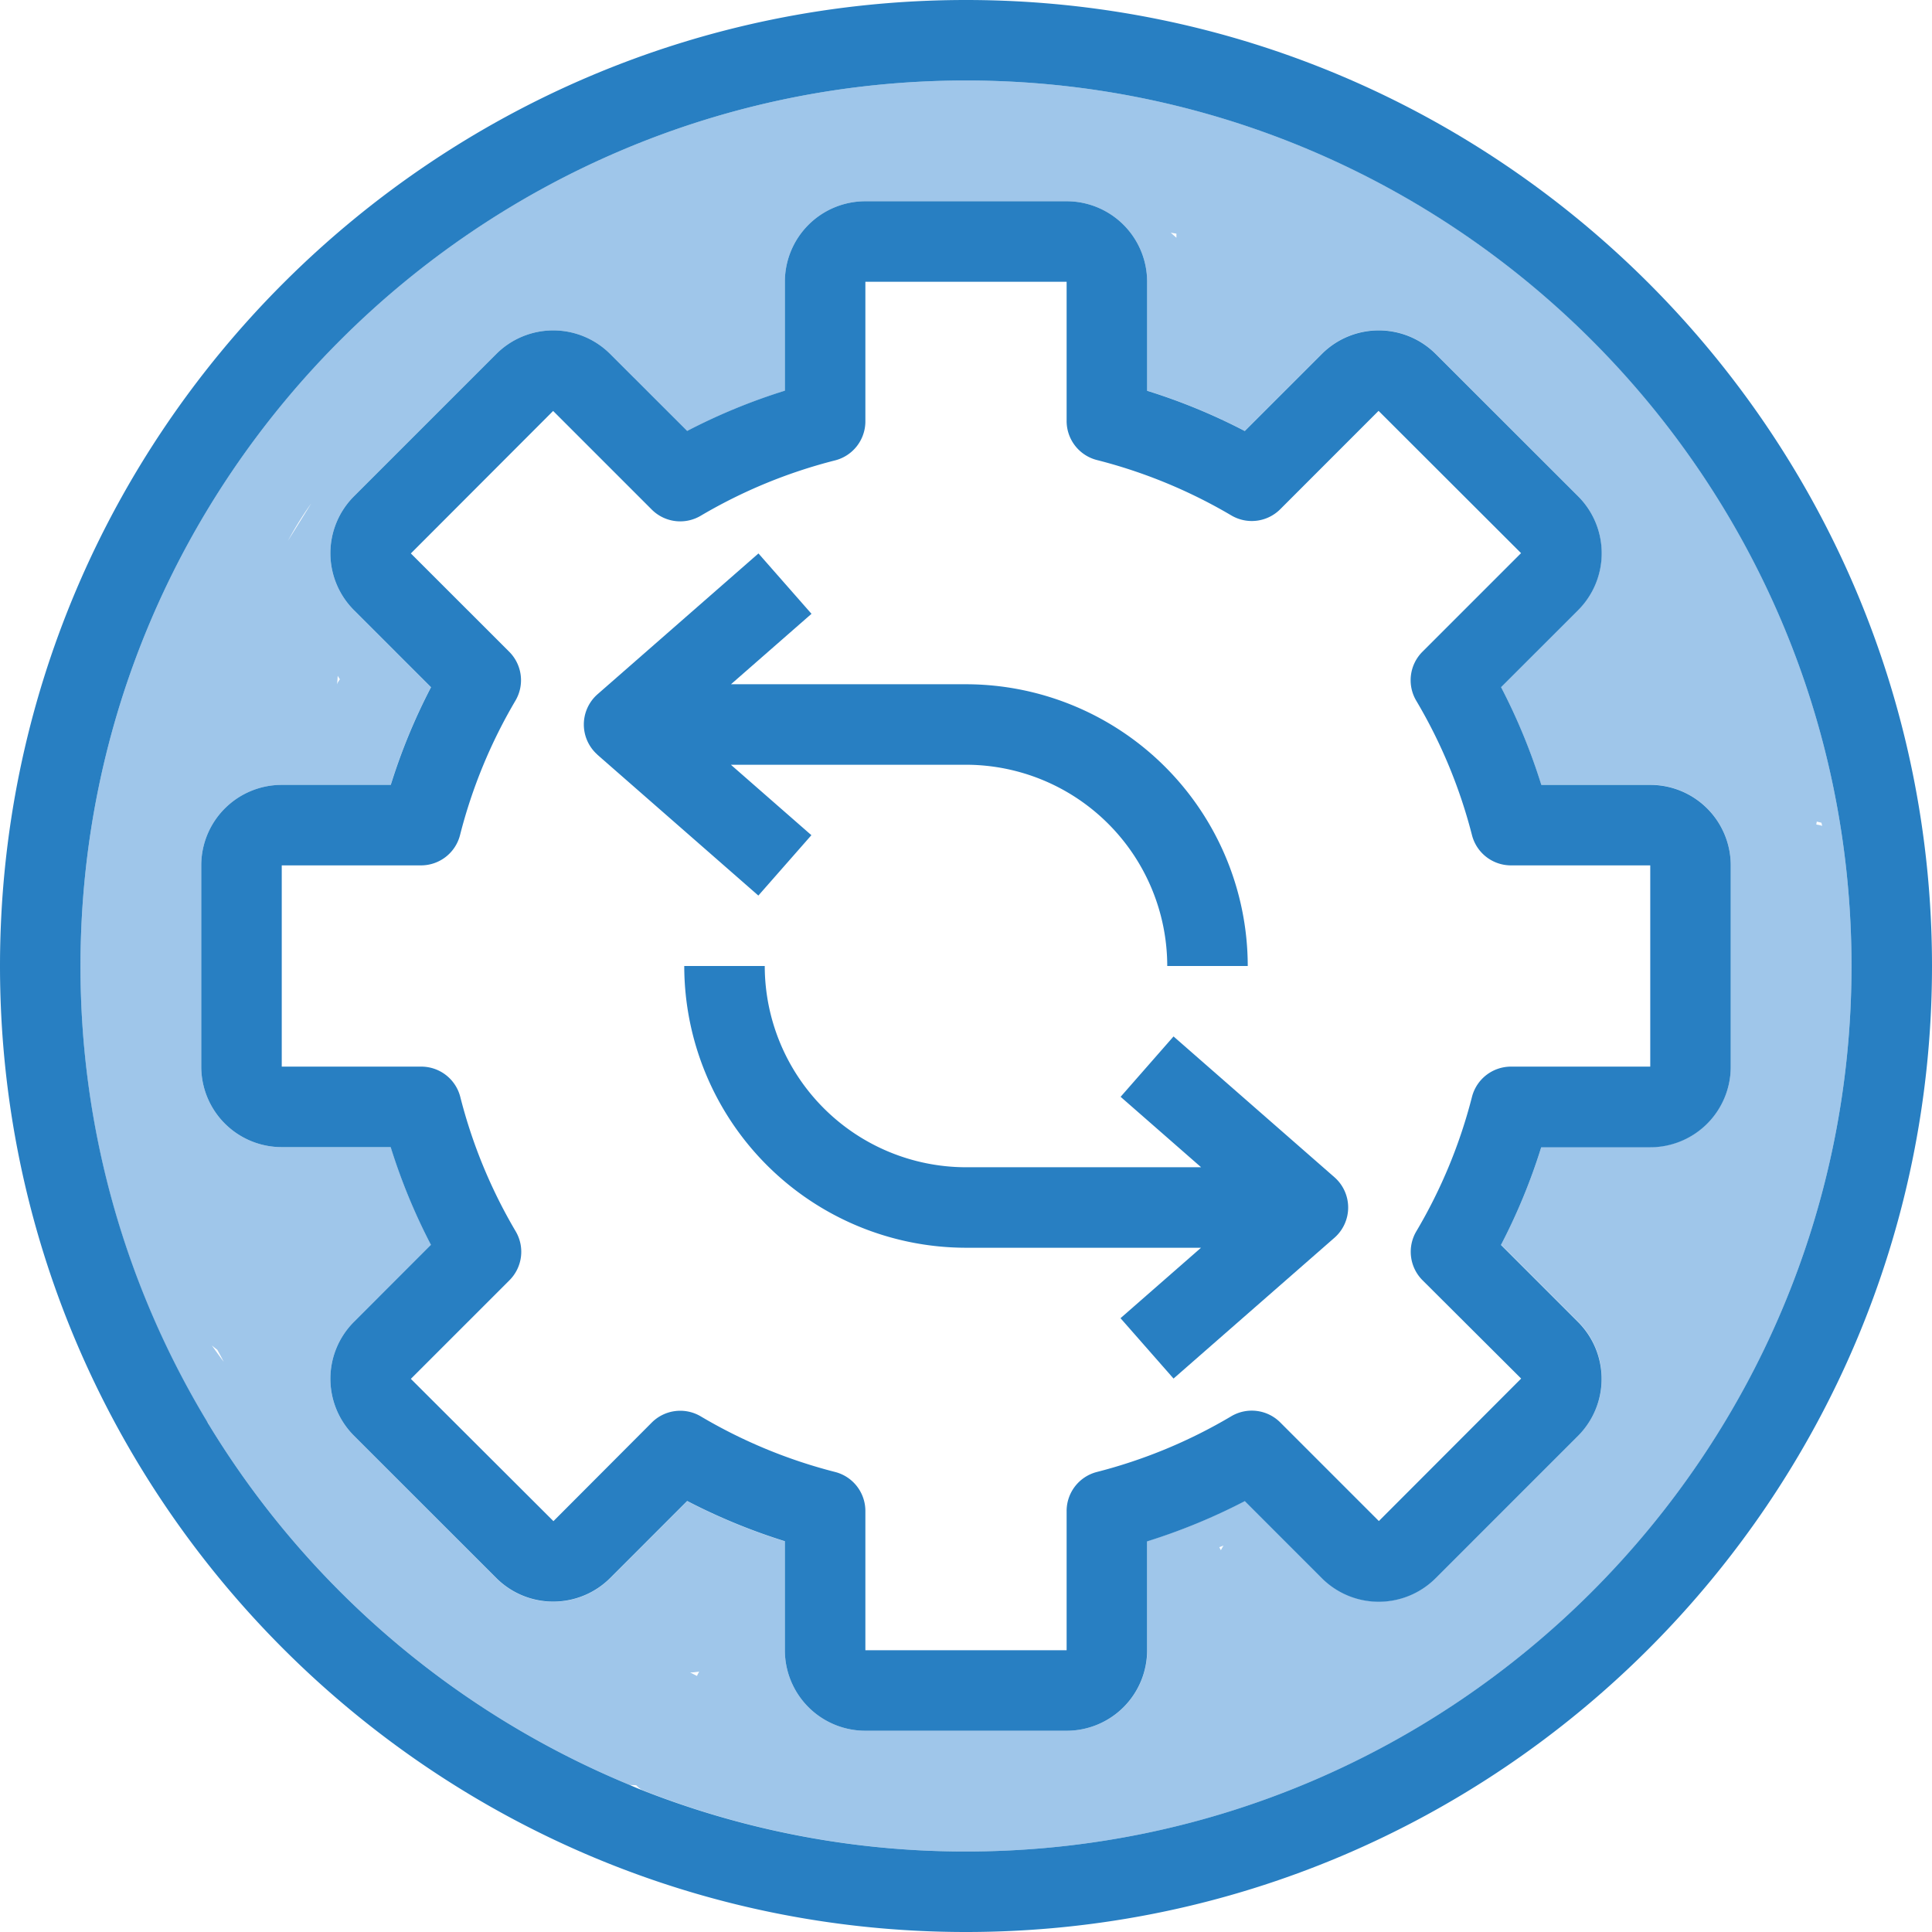 <svg xmlns="http://www.w3.org/2000/svg" viewBox="0 0 384 384"><defs><style>.cls-1{fill:none;}.cls-2{fill:#9fc6ea;}.cls-3{fill:#287fc2;}</style></defs><title>Слой 1</title><g id="Слой_2" data-name="Слой 2"><g id="Слой_1-2" data-name="Слой 1"><path class="cls-1" d="M242.66,308.16l.06-.12a8,8,0,0,1,.47-.8l-.85.32C242.45,307.76,242.56,308,242.66,308.16Z"/><path class="cls-1" d="M362,163.56l-.93-.22c0,.2,0,.4-.07.59a5.64,5.64,0,0,1,1.15.26C362.12,164,362.08,163.76,362,163.56Z"/><path class="cls-1" d="M233.82,46.44l-1.12-.15c.39.31.76.63,1.13,1C233.82,47,233.81,46.72,233.82,46.44Z"/><path class="cls-1" d="M42.1,267.41c.78,1.1,1.56,2.19,2.37,3.26-.41-.8-.84-1.6-1.28-2.39C42.83,268,42.46,267.72,42.1,267.41Z"/><path class="cls-1" d="M57.23,107.47q2.3-3.68,4.58-7.35A71.11,71.11,0,0,0,57.23,107.47Z"/><path class="cls-1" d="M125.2,354.82c.79.32,1.58.66,2.38,1a5.29,5.29,0,0,1-1.12-.92Z"/><path class="cls-1" d="M138.53,333.11a5.41,5.41,0,0,1,.45-.86c-.6.07-1.21.13-1.82.17C137.62,332.64,138.08,332.87,138.53,333.11Z"/><path class="cls-1" d="M41.55,283.23a2.33,2.33,0,0,1,0-.28c-.16-.18-.31-.38-.46-.57l.52.89Z"/><path class="cls-1" d="M67.1,134.3q0,.82-.12,1.68c.1-.18.17-.37.27-.55a4.78,4.78,0,0,1,.29-.44C67.38,134.76,67.24,134.53,67.1,134.3Z"/><path class="cls-1" d="M56,212H83.68a8,8,0,0,1,7.75,6,101.78,101.78,0,0,0,11,26.71,8,8,0,0,1-1.22,9.75l-19.6,19.6L110,302.34l19.56-19.59a8,8,0,0,1,9.75-1.23A101.78,101.78,0,0,0,166,292.57a8,8,0,0,1,6,7.75V328h40V300.32a8,8,0,0,1,6-7.75,101.78,101.78,0,0,0,26.71-11.05,8,8,0,0,1,9.75,1.22l19.6,19.6L302.34,274l-19.6-19.56a8,8,0,0,1-1.22-9.75A101.78,101.78,0,0,0,292.57,218a8,8,0,0,1,7.75-6H328V172H300.32a8,8,0,0,1-7.75-6,101.78,101.78,0,0,0-11.05-26.71,8,8,0,0,1,1.22-9.75l19.6-19.6L274,81.66l-19.56,19.59a8,8,0,0,1-9.75,1.22,102.1,102.1,0,0,0-26.71-11,8,8,0,0,1-6-7.75V56H172V83.68a8,8,0,0,1-6,7.75,101.78,101.78,0,0,0-26.71,11,8,8,0,0,1-9.75-1.22l-19.6-19.6L81.66,110l19.59,19.56a8,8,0,0,1,1.22,9.75,102.1,102.1,0,0,0-11,26.71,8,8,0,0,1-7.75,6H56Zm209.27,22a8,8,0,0,1,0,12l-32,28-10.54-12,16-14H192a56.06,56.06,0,0,1-56-56h16a40.05,40.05,0,0,0,40,40h46.71l-16-14,10.54-12ZM118.73,138l32-28,10.54,12-16,14H192a56.06,56.06,0,0,1,56,56H232a40.05,40.05,0,0,0-40-40H145.29l16,14-10.54,12-32-28a8,8,0,0,1,0-12Z"/><path class="cls-2" d="M41.55,283.23v0a177.12,177.12,0,0,0,83.64,71.55l1.26.05a5.29,5.29,0,0,0,1.12.92A175.08,175.08,0,0,0,192,368c97.05,0,176-78.95,176-176S289.05,16,192,16,16,95,16,192a174.88,174.88,0,0,0,25,90.38c.15.19.3.39.46.57A2.33,2.33,0,0,0,41.55,283.23Zm.55-15.82c.36.31.73.59,1.09.87.44.79.87,1.59,1.28,2.39C43.66,269.6,42.88,268.51,42.1,267.41Zm96.43,65.7c-.45-.24-.91-.47-1.37-.69.61,0,1.22-.1,1.82-.17A5.41,5.41,0,0,0,138.53,333.11ZM242.72,308l-.06.12c-.1-.2-.21-.4-.32-.6l.85-.32A8,8,0,0,0,242.72,308Zm118.37-144.7.93.22c.06.2.1.41.15.63a5.64,5.64,0,0,0-1.15-.26C361,163.74,361.07,163.54,361.09,163.34ZM233.82,46.44c0,.28,0,.55,0,.81-.37-.33-.74-.65-1.13-1Zm-172,53.68q-2.28,3.67-4.58,7.35A71.11,71.11,0,0,1,61.81,100.12ZM40,172a16,16,0,0,1,16-16H77.65a117.74,117.74,0,0,1,8-19.41L70.34,121.26a16,16,0,0,1,0-22.6L98.66,70.34a16,16,0,0,1,22.6,0l15.32,15.33a118.2,118.2,0,0,1,19.42-8V56a16,16,0,0,1,16-16h40a16,16,0,0,1,16,16V77.65a117.74,117.74,0,0,1,19.41,8l15.33-15.33a16,16,0,0,1,22.6,0l28.32,28.32a16,16,0,0,1,0,22.6l-15.33,15.32a118.2,118.2,0,0,1,8,19.42H328a16,16,0,0,1,16,16v40a16,16,0,0,1-16,16H306.35a117.74,117.74,0,0,1-8,19.41l15.33,15.33a16,16,0,0,1,0,22.6l-28.32,28.32a16,16,0,0,1-22.6,0l-15.32-15.33a119.12,119.12,0,0,1-19.42,8V328a16,16,0,0,1-16,16H172a16,16,0,0,1-16-16V306.36a119.12,119.12,0,0,1-19.42-8l-15.32,15.33a16,16,0,0,1-22.6,0L70.34,285.34a16,16,0,0,1,0-22.6l15.33-15.32a118.2,118.2,0,0,1-8-19.42H56a16,16,0,0,1-16-16Zm27-36q.08-.85.12-1.68c.14.23.28.46.44.69a4.78,4.78,0,0,0-.29.44C67.15,135.61,67.08,135.8,67,136Z"/><path class="cls-3" d="M192,0C86.13,0,0,86.13,0,192S86.13,384,192,384s192-86.13,192-192S297.87,0,192,0ZM16,192C16,95,95,16,192,16S368,95,368,192,289.05,368,192,368a175.08,175.08,0,0,1-64.42-12.21c-.8-.31-1.59-.65-2.38-1a177.12,177.12,0,0,1-83.64-71.55l-.52-.89A174.88,174.88,0,0,1,16,192Z"/><path class="cls-3" d="M56,228H77.65a118.2,118.2,0,0,0,8,19.42L70.34,262.74a16,16,0,0,0,0,22.6l28.32,28.32a16,16,0,0,0,22.6,0l15.32-15.33a119.12,119.12,0,0,0,19.42,8V328a16,16,0,0,0,16,16h40a16,16,0,0,0,16-16V306.36a119.12,119.12,0,0,0,19.42-8l15.32,15.33a16,16,0,0,0,22.6,0l28.32-28.32a16,16,0,0,0,0-22.6l-15.33-15.33a117.74,117.74,0,0,0,8-19.41H328a16,16,0,0,0,16-16V172a16,16,0,0,0-16-16H306.35a118.2,118.2,0,0,0-8-19.42l15.33-15.32a16,16,0,0,0,0-22.6L285.34,70.34a16,16,0,0,0-22.6,0L247.41,85.67a117.74,117.74,0,0,0-19.41-8V56a16,16,0,0,0-16-16H172a16,16,0,0,0-16,16V77.65a118.2,118.2,0,0,0-19.42,8L121.26,70.34a16,16,0,0,0-22.6,0L70.34,98.66a16,16,0,0,0,0,22.6l15.33,15.33a117.74,117.74,0,0,0-8,19.41H56a16,16,0,0,0-16,16v40A16,16,0,0,0,56,228Zm35.43-62a102.1,102.1,0,0,1,11-26.71,8,8,0,0,0-1.22-9.75L81.66,110l28.28-28.32,19.6,19.6a8,8,0,0,0,9.75,1.22,101.78,101.78,0,0,1,26.71-11,8,8,0,0,0,6-7.75V56h40V83.68a8,8,0,0,0,6,7.75,102.1,102.1,0,0,1,26.71,11,8,8,0,0,0,9.75-1.22L274,81.66l28.32,28.28-19.6,19.6a8,8,0,0,0-1.22,9.75A101.78,101.78,0,0,1,292.57,166a8,8,0,0,0,7.75,6H328v40H300.32a8,8,0,0,0-7.75,6,101.78,101.78,0,0,1-11.05,26.71,8,8,0,0,0,1.22,9.75L302.34,274l-28.28,28.32-19.6-19.6a8,8,0,0,0-9.75-1.22A101.78,101.78,0,0,1,218,292.57a8,8,0,0,0-6,7.75V328H172V300.32a8,8,0,0,0-6-7.75,101.78,101.78,0,0,1-26.71-11.05,8,8,0,0,0-9.75,1.23L110,302.34,81.66,274.06l19.6-19.6a8,8,0,0,0,1.22-9.75,101.78,101.78,0,0,1-11-26.71,8,8,0,0,0-7.75-6H56V172H83.68A8,8,0,0,0,91.43,166Z"/><path class="cls-3" d="M222.73,218l16,14H192a40.05,40.05,0,0,1-40-40H136a56.06,56.06,0,0,0,56,56h46.71l-16,14,10.54,12,32-28a8,8,0,0,0,0-12l-32-28Z"/><path class="cls-3" d="M118.73,150l32,28,10.54-12-16-14H192a40.05,40.05,0,0,1,40,40h16a56.06,56.06,0,0,0-56-56H145.29l16-14-10.54-12-32,28a8,8,0,0,0,0,12Z"/></g></g></svg>